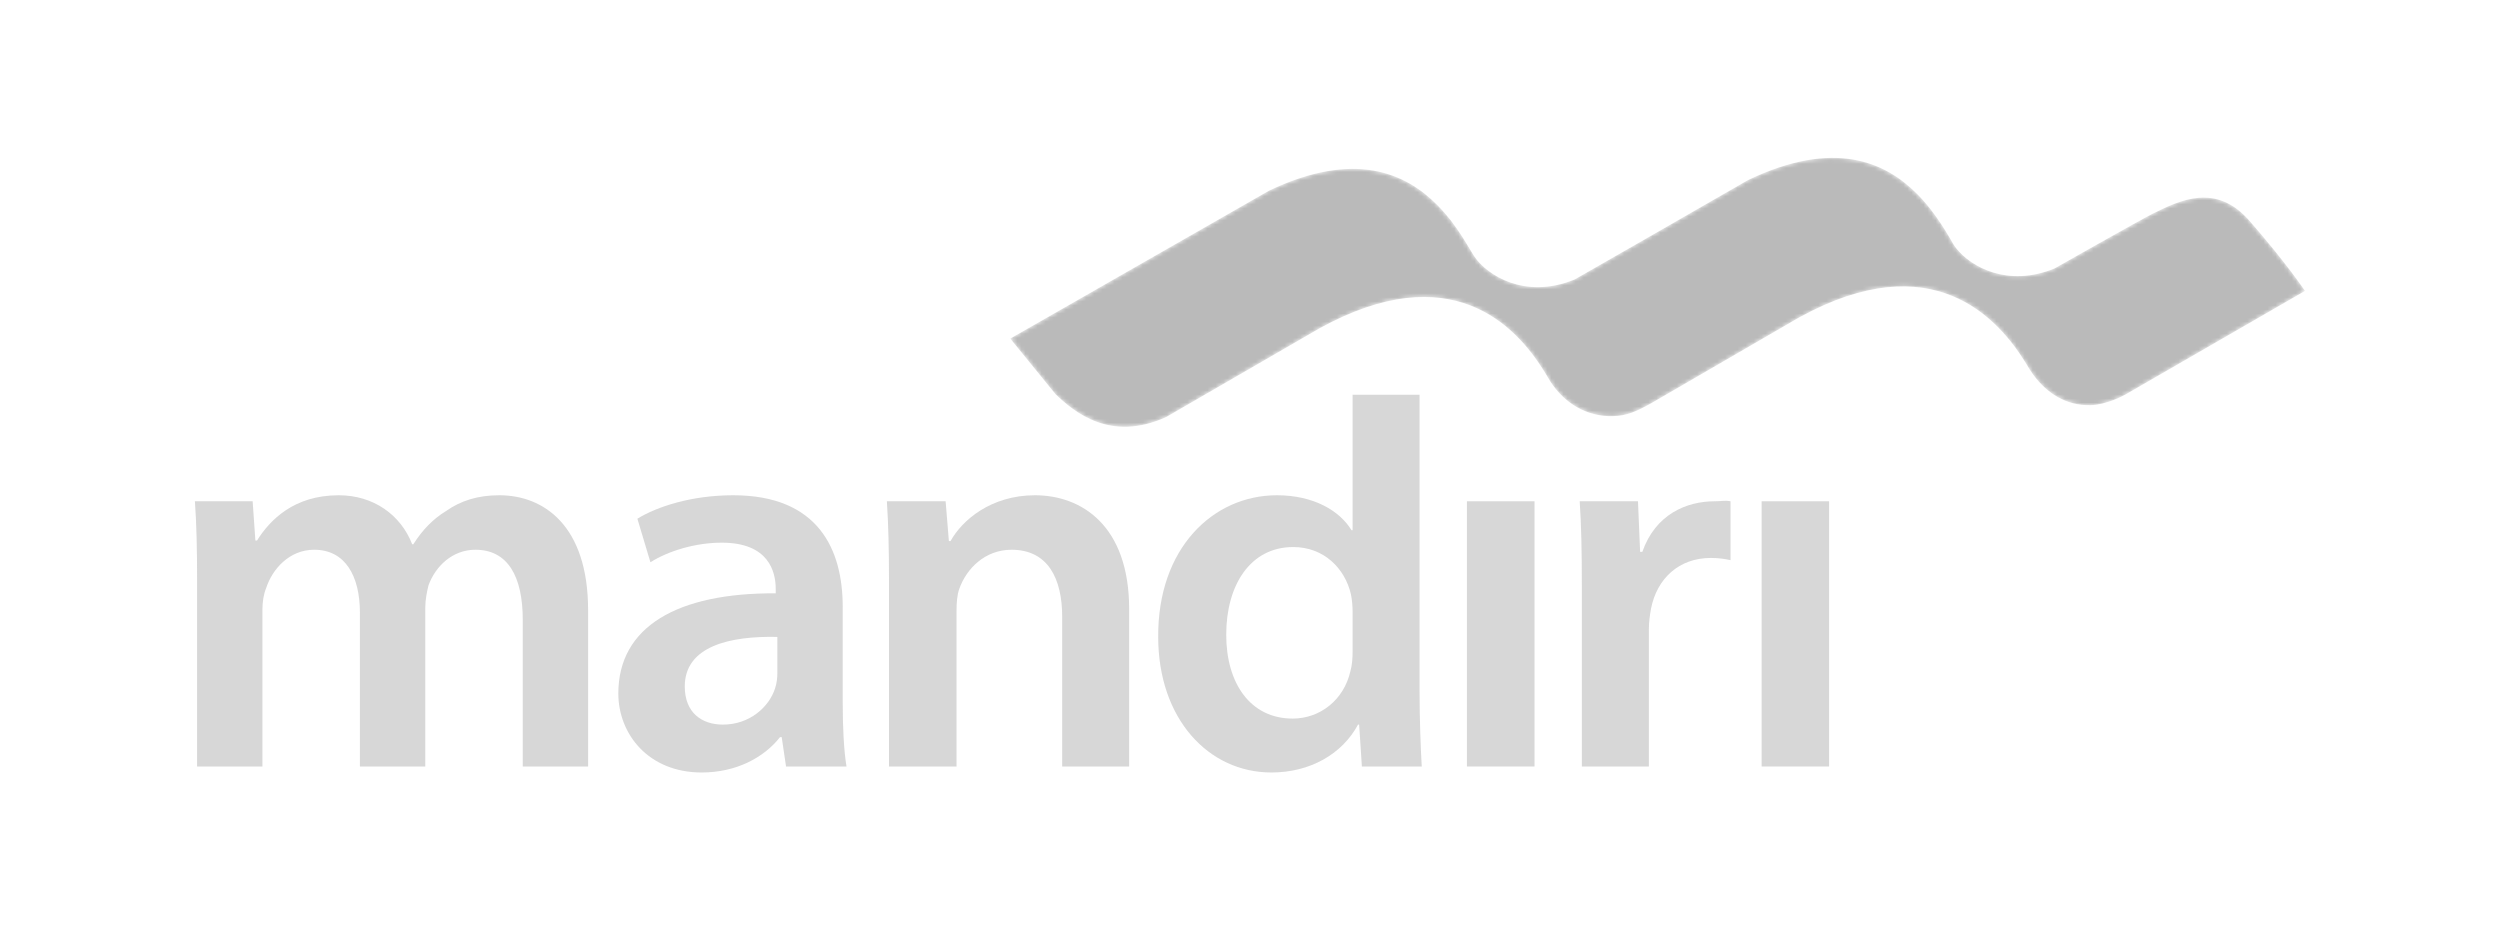 <svg width="618" height="230" viewBox="0 0 618 230" fill="none" xmlns="http://www.w3.org/2000/svg">
<path d="M48.721 143.435C48.721 135.896 48.59 129.564 48.18 123.915H62.454L63.131 133.62H63.53C66.758 128.497 72.682 122.429 83.725 122.429C92.346 122.429 99.073 127.288 101.897 134.548H102.173C104.461 130.915 107.147 128.223 110.242 126.344C113.878 123.786 118.062 122.429 123.439 122.429C134.347 122.429 145.38 129.834 145.38 150.853V189.481H129.228V153.264C129.228 142.368 125.459 135.896 117.514 135.896C111.862 135.896 107.684 139.939 105.937 144.653C105.534 146.255 105.129 148.287 105.129 150.161V189.481H88.973V151.504C88.973 142.368 85.342 135.896 77.66 135.896C71.479 135.896 67.306 140.745 65.811 145.318C65.143 146.932 64.871 148.823 64.871 150.7V189.481H48.721V143.435Z" fill="#BABABA" fill-opacity="0.58"/>
<path d="M192.159 157.449C180.441 157.176 169.273 159.73 169.273 169.692C169.273 176.153 173.455 179.122 178.699 179.122C185.285 179.122 190.14 174.8 191.62 170.091C192.019 168.875 192.159 167.539 192.159 166.461V157.449ZM208.32 173.734C208.32 179.651 208.587 185.435 209.255 189.482H194.309L193.237 182.216H192.829C188.787 187.337 181.921 190.959 173.455 190.959C160.253 190.959 152.851 181.411 152.851 171.441C152.851 154.872 167.512 146.537 191.76 146.67V145.594C191.76 141.284 190.003 134.147 178.423 134.147C171.957 134.147 165.229 136.171 160.788 138.992L157.559 128.223C162.405 125.256 170.887 122.429 181.248 122.429C202.257 122.429 208.32 135.77 208.32 150.029V173.734Z" fill="#BABABA" fill-opacity="0.58"/>
<path d="M219.759 143.435C219.759 135.896 219.619 129.564 219.232 123.915H233.757L234.564 133.756H234.973C237.799 128.633 244.936 122.429 255.839 122.429C267.287 122.429 279.127 129.834 279.127 150.579V189.481H262.572V152.468C262.572 143.036 259.064 135.896 250.049 135.896C243.46 135.896 238.871 140.609 237.128 145.593C236.591 147.073 236.455 149.092 236.455 150.969V189.481H219.759V143.435Z" fill="#BABABA" fill-opacity="0.58"/>
<path d="M334.364 151.242C334.364 149.904 334.231 148.287 333.955 146.932C332.475 140.484 327.233 135.228 319.689 135.228C309.053 135.228 303.123 144.653 303.123 156.904C303.123 168.875 309.053 177.634 319.56 177.634C326.277 177.634 332.208 173.053 333.82 165.915C334.231 164.439 334.364 162.816 334.364 161.071V151.242ZM350.916 97.579V171.035C350.916 177.764 351.195 185.042 351.456 189.482H336.656L335.981 179.122H335.707C331.804 186.388 323.859 190.959 314.305 190.959C298.684 190.959 286.308 177.634 286.308 157.449C286.164 135.497 299.893 122.429 315.648 122.429C324.664 122.429 331.131 126.2 334.089 131.065H334.364V97.579H350.916Z" fill="#BABABA" fill-opacity="0.58"/>
<path d="M362.628 189.481V123.915H379.331V189.481H362.628Z" fill="#BABABA" fill-opacity="0.58"/>
<path d="M391.032 145.057C391.032 136.171 390.899 129.834 390.503 123.915H404.909L405.436 136.423H405.984C409.216 127.147 416.881 123.915 423.899 123.915C425.504 123.915 426.448 123.645 427.787 123.915V138.463C426.448 138.191 424.972 137.923 422.949 137.923C414.997 137.923 409.612 143.036 408.136 150.43C407.875 151.916 407.599 153.675 407.599 155.561V189.481H391.032V145.057Z" fill="#BABABA" fill-opacity="0.58"/>
<path d="M435.472 189.481V123.915H452.153V189.481H435.472Z" fill="#BABABA" fill-opacity="0.58"/>
<mask id="mask0_123_277" style="mask-type:luminance" maskUnits="userSpaceOnUse" x="249" y="39" width="321" height="67">
<path d="M556.061 54.577C547.8 45.151 539.012 49.416 532.033 52.884C529.099 54.335 507.899 66.353 507.899 66.353C496.284 71.144 487.239 65.917 483.687 61.517C483.32 61.053 483.003 60.617 482.763 60.192L481.943 58.761C480.673 56.616 479.151 54.191 477.283 51.8C476.283 50.503 475.168 49.207 473.94 47.981C465.997 39.955 453.292 34.339 432.06 44.543C422.012 50.368 389.263 69.08 389.263 69.08C376.965 74.147 367.545 67.973 364.493 63.448C364.359 63.277 364.224 63.075 364.137 62.903L363.736 62.217L361.659 58.827C360.769 57.425 359.785 55.984 358.652 54.505C357.643 53.215 356.52 51.929 355.301 50.692C347.407 42.716 334.775 37.112 313.732 47.121C301.005 54.385 271.411 71.311 271.411 71.311C271.404 71.32 271.404 71.32 271.401 71.32C259.223 78.28 249.737 83.696 249.737 83.696L260.945 97.459C265.66 101.954 274.528 109.325 288.244 103.11C288.244 103.11 326.097 81.189 326.245 81.125C358.608 63.364 374.584 80.335 381.637 91.645C381.883 91.999 382.085 92.381 382.303 92.725L382.32 92.741C382.404 92.879 382.464 93.007 382.535 93.136L383.339 94.444C386.771 99.66 392.204 103.027 398.668 102.873C402.235 102.801 404.655 101.636 408.18 99.68L444.805 78.436C444.828 78.424 444.847 78.412 444.883 78.403C477.648 60.427 493.888 78.508 500.824 89.819C501.363 90.797 501.98 91.728 502.603 92.6C506.036 97.257 510.775 100.306 516.789 100.16C520.76 100.079 525.216 97.695 525.875 97.257L569.791 71.916C569.791 71.916 565.299 65.14 556.061 54.577Z" fill="white"/>
</mask>
<g mask="url(#mask0_123_277)">
<path d="M556.061 54.577C547.8 45.151 539.012 49.416 532.033 52.884C529.099 54.335 507.899 66.353 507.899 66.353C496.284 71.144 487.239 65.917 483.687 61.517C483.32 61.053 483.003 60.617 482.763 60.192L481.943 58.761C480.673 56.616 479.151 54.191 477.283 51.8C476.283 50.503 475.168 49.207 473.94 47.981C465.997 39.955 453.292 34.339 432.06 44.543C422.012 50.368 389.263 69.08 389.263 69.08C376.965 74.147 367.545 67.973 364.493 63.448C364.359 63.277 364.224 63.075 364.137 62.903L363.736 62.217L361.659 58.827C360.769 57.425 359.785 55.984 358.652 54.505C357.643 53.215 356.52 51.929 355.301 50.692C347.407 42.716 334.775 37.112 313.732 47.121C301.005 54.385 271.411 71.311 271.411 71.311C271.404 71.32 271.404 71.32 271.401 71.32C259.223 78.28 249.737 83.696 249.737 83.696L260.945 97.459C265.66 101.954 274.528 109.325 288.244 103.11C288.244 103.11 326.097 81.189 326.245 81.125C358.608 63.364 374.584 80.335 381.637 91.645C381.883 91.999 382.085 92.381 382.303 92.725L382.32 92.741C382.404 92.879 382.464 93.007 382.535 93.136L383.339 94.444C386.771 99.66 392.204 103.027 398.668 102.873C402.235 102.801 404.655 101.636 408.18 99.68L444.805 78.436C444.828 78.424 444.847 78.412 444.883 78.403C477.648 60.427 493.888 78.508 500.824 89.819C501.363 90.797 501.98 91.728 502.603 92.6C506.036 97.257 510.775 100.306 516.789 100.16C520.76 100.079 525.216 97.695 525.875 97.257L569.791 71.916C569.791 71.916 565.299 65.14 556.061 54.577Z" fill="url(#paint0_linear_123_277)"/>
</g>
<defs>
<linearGradient id="paint0_linear_123_277" x1="276.56" y1="138.396" x2="618.477" y2="-19.509" gradientUnits="userSpaceOnUse">
<stop stop-color="#BABABA"/>
<stop offset="0.225" stop-color="#BABABA"/>
<stop offset="0.393" stop-color="#BABABA"/>
<stop offset="0.528" stop-color="#BABABA"/>
<stop offset="0.646" stop-color="#BABABA"/>
<stop offset="0.764" stop-color="#BABABA"/>
<stop offset="1" stop-color="#BABABA"/>
</linearGradient>
</defs>
</svg>
